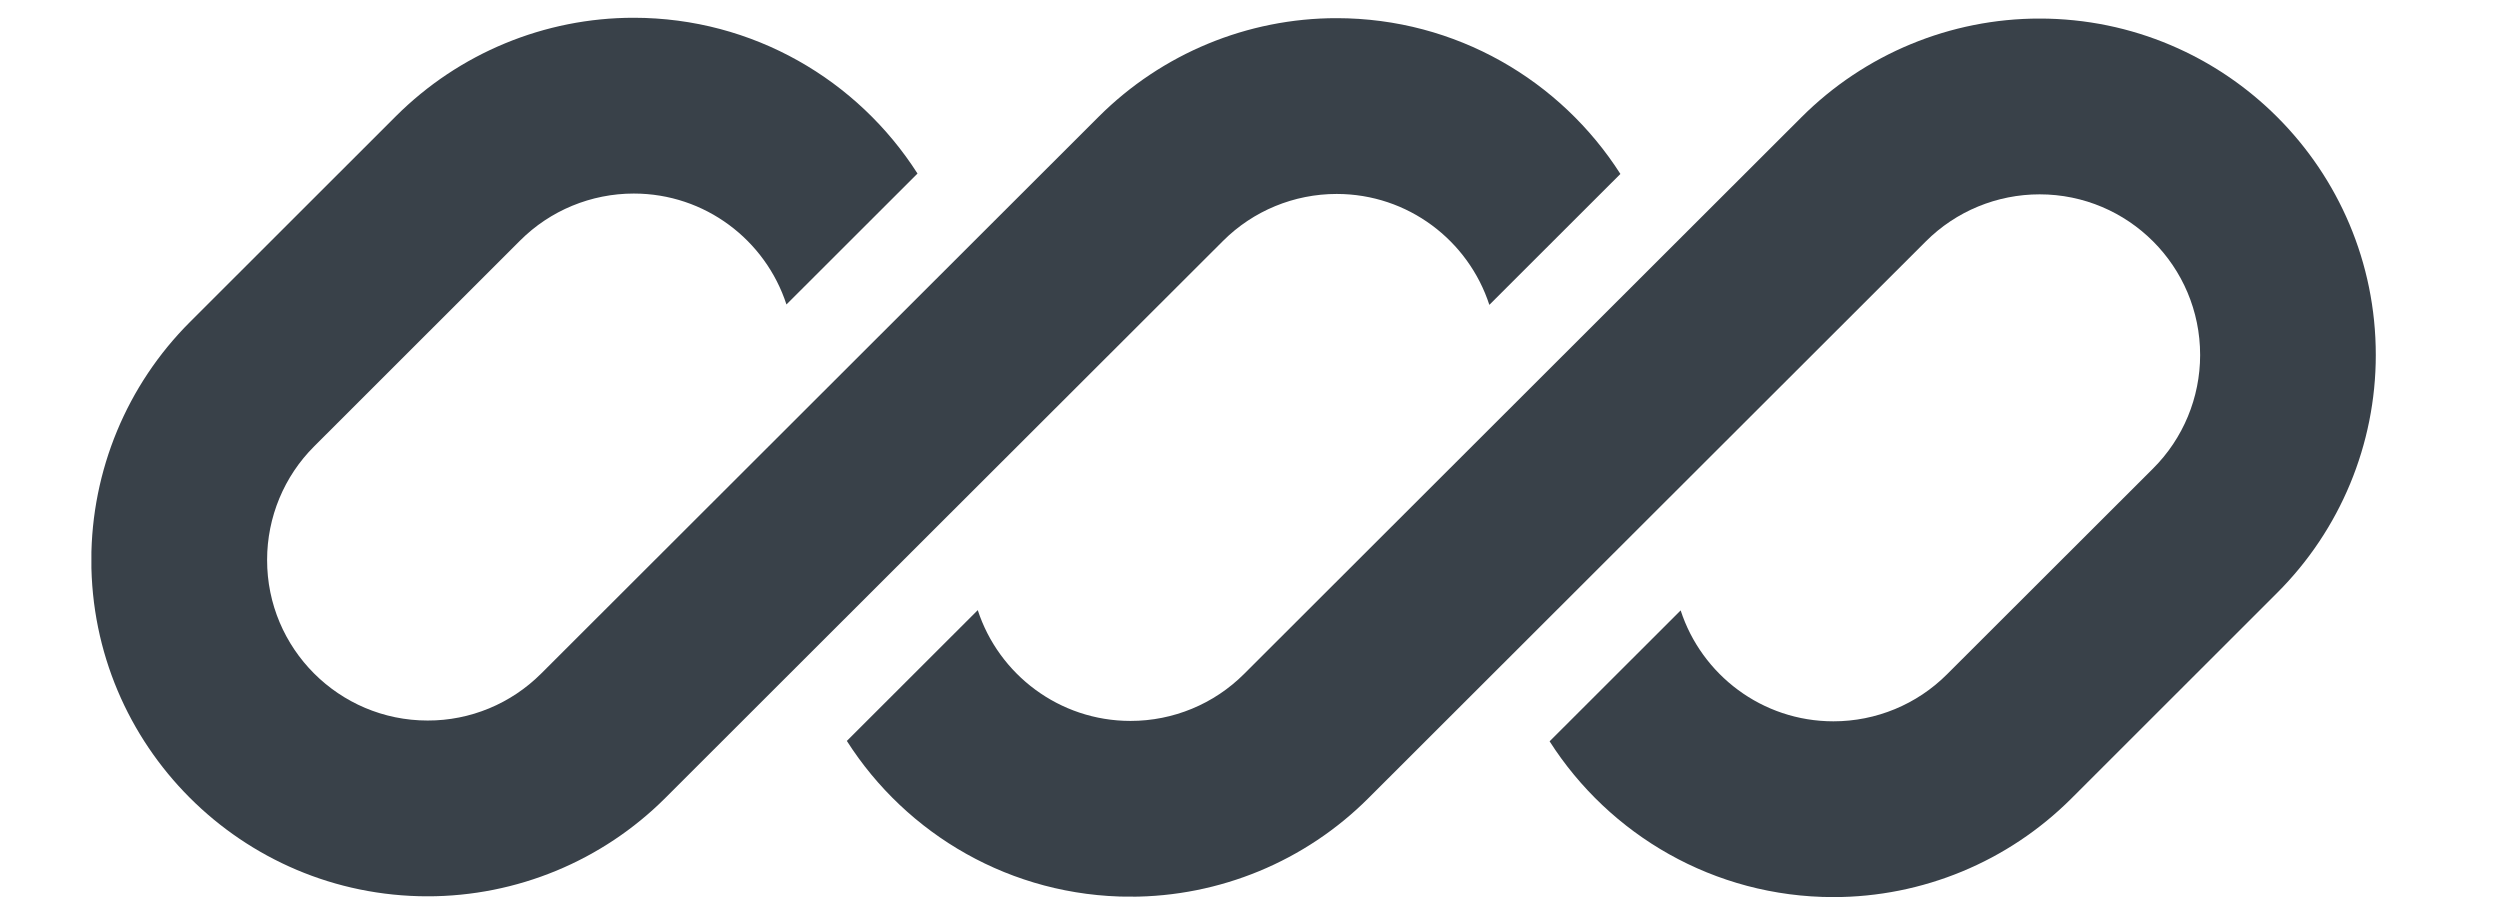 <svg width="19" height="7" viewBox="0 0 19 7" fill="none" xmlns="http://www.w3.org/2000/svg">
<g clip-path="url(#clip0_212_1152)">
<path d="M4.817 0.135C4.139 0.135 3.489 0.404 3.009 0.883L1.444 2.447C0.964 2.926 0.695 3.576 0.694 4.254C0.693 5.666 1.837 6.811 3.249 6.812C3.927 6.812 4.578 6.543 5.057 6.064L6.14 4.982C6.14 4.982 6.14 4.982 6.14 4.982L9.295 1.831C9.524 1.602 9.835 1.474 10.159 1.474C10.701 1.474 11.16 1.828 11.319 2.317L12.315 1.322C11.861 0.611 11.066 0.139 10.159 0.138C9.481 0.138 8.831 0.407 8.351 0.886L4.113 5.119C3.884 5.348 3.574 5.477 3.25 5.476C2.576 5.476 2.029 4.929 2.03 4.255C2.03 3.931 2.159 3.62 2.388 3.392L3.953 1.828C4.182 1.599 4.493 1.471 4.817 1.471C5.359 1.471 5.818 1.825 5.977 2.314L6.973 1.319C6.519 0.608 5.724 0.136 4.817 0.135Z" fill="#394149"/>
<path d="M9.455 5.122C9.226 5.351 8.916 5.479 8.592 5.479C8.05 5.479 7.59 5.125 7.431 4.637L6.436 5.631C6.889 6.342 7.685 6.814 8.591 6.815C9.269 6.815 9.92 6.546 10.399 6.067L14.637 1.834C14.866 1.605 15.177 1.477 15.501 1.477C16.175 1.477 16.721 2.024 16.721 2.698C16.721 3.022 16.592 3.333 16.363 3.561L14.797 5.125C14.568 5.354 14.258 5.482 13.934 5.482C13.392 5.482 12.932 5.128 12.773 4.639L11.777 5.634C12.231 6.345 13.027 6.817 13.933 6.818C14.611 6.818 15.261 6.549 15.741 6.07L17.306 4.506C17.786 4.027 18.056 3.377 18.056 2.699C18.057 1.287 16.913 0.142 15.501 0.141C14.823 0.141 14.173 0.41 13.693 0.889L9.455 5.122Z" fill="#394149"/>
</g>
<defs>
<clipPath id="clip0_212_1152">
<rect width="17.361" height="6.677" fill="white" transform="translate(0.697 0.133) rotate(0.032)"/>
</clipPath>
</defs>
</svg>
